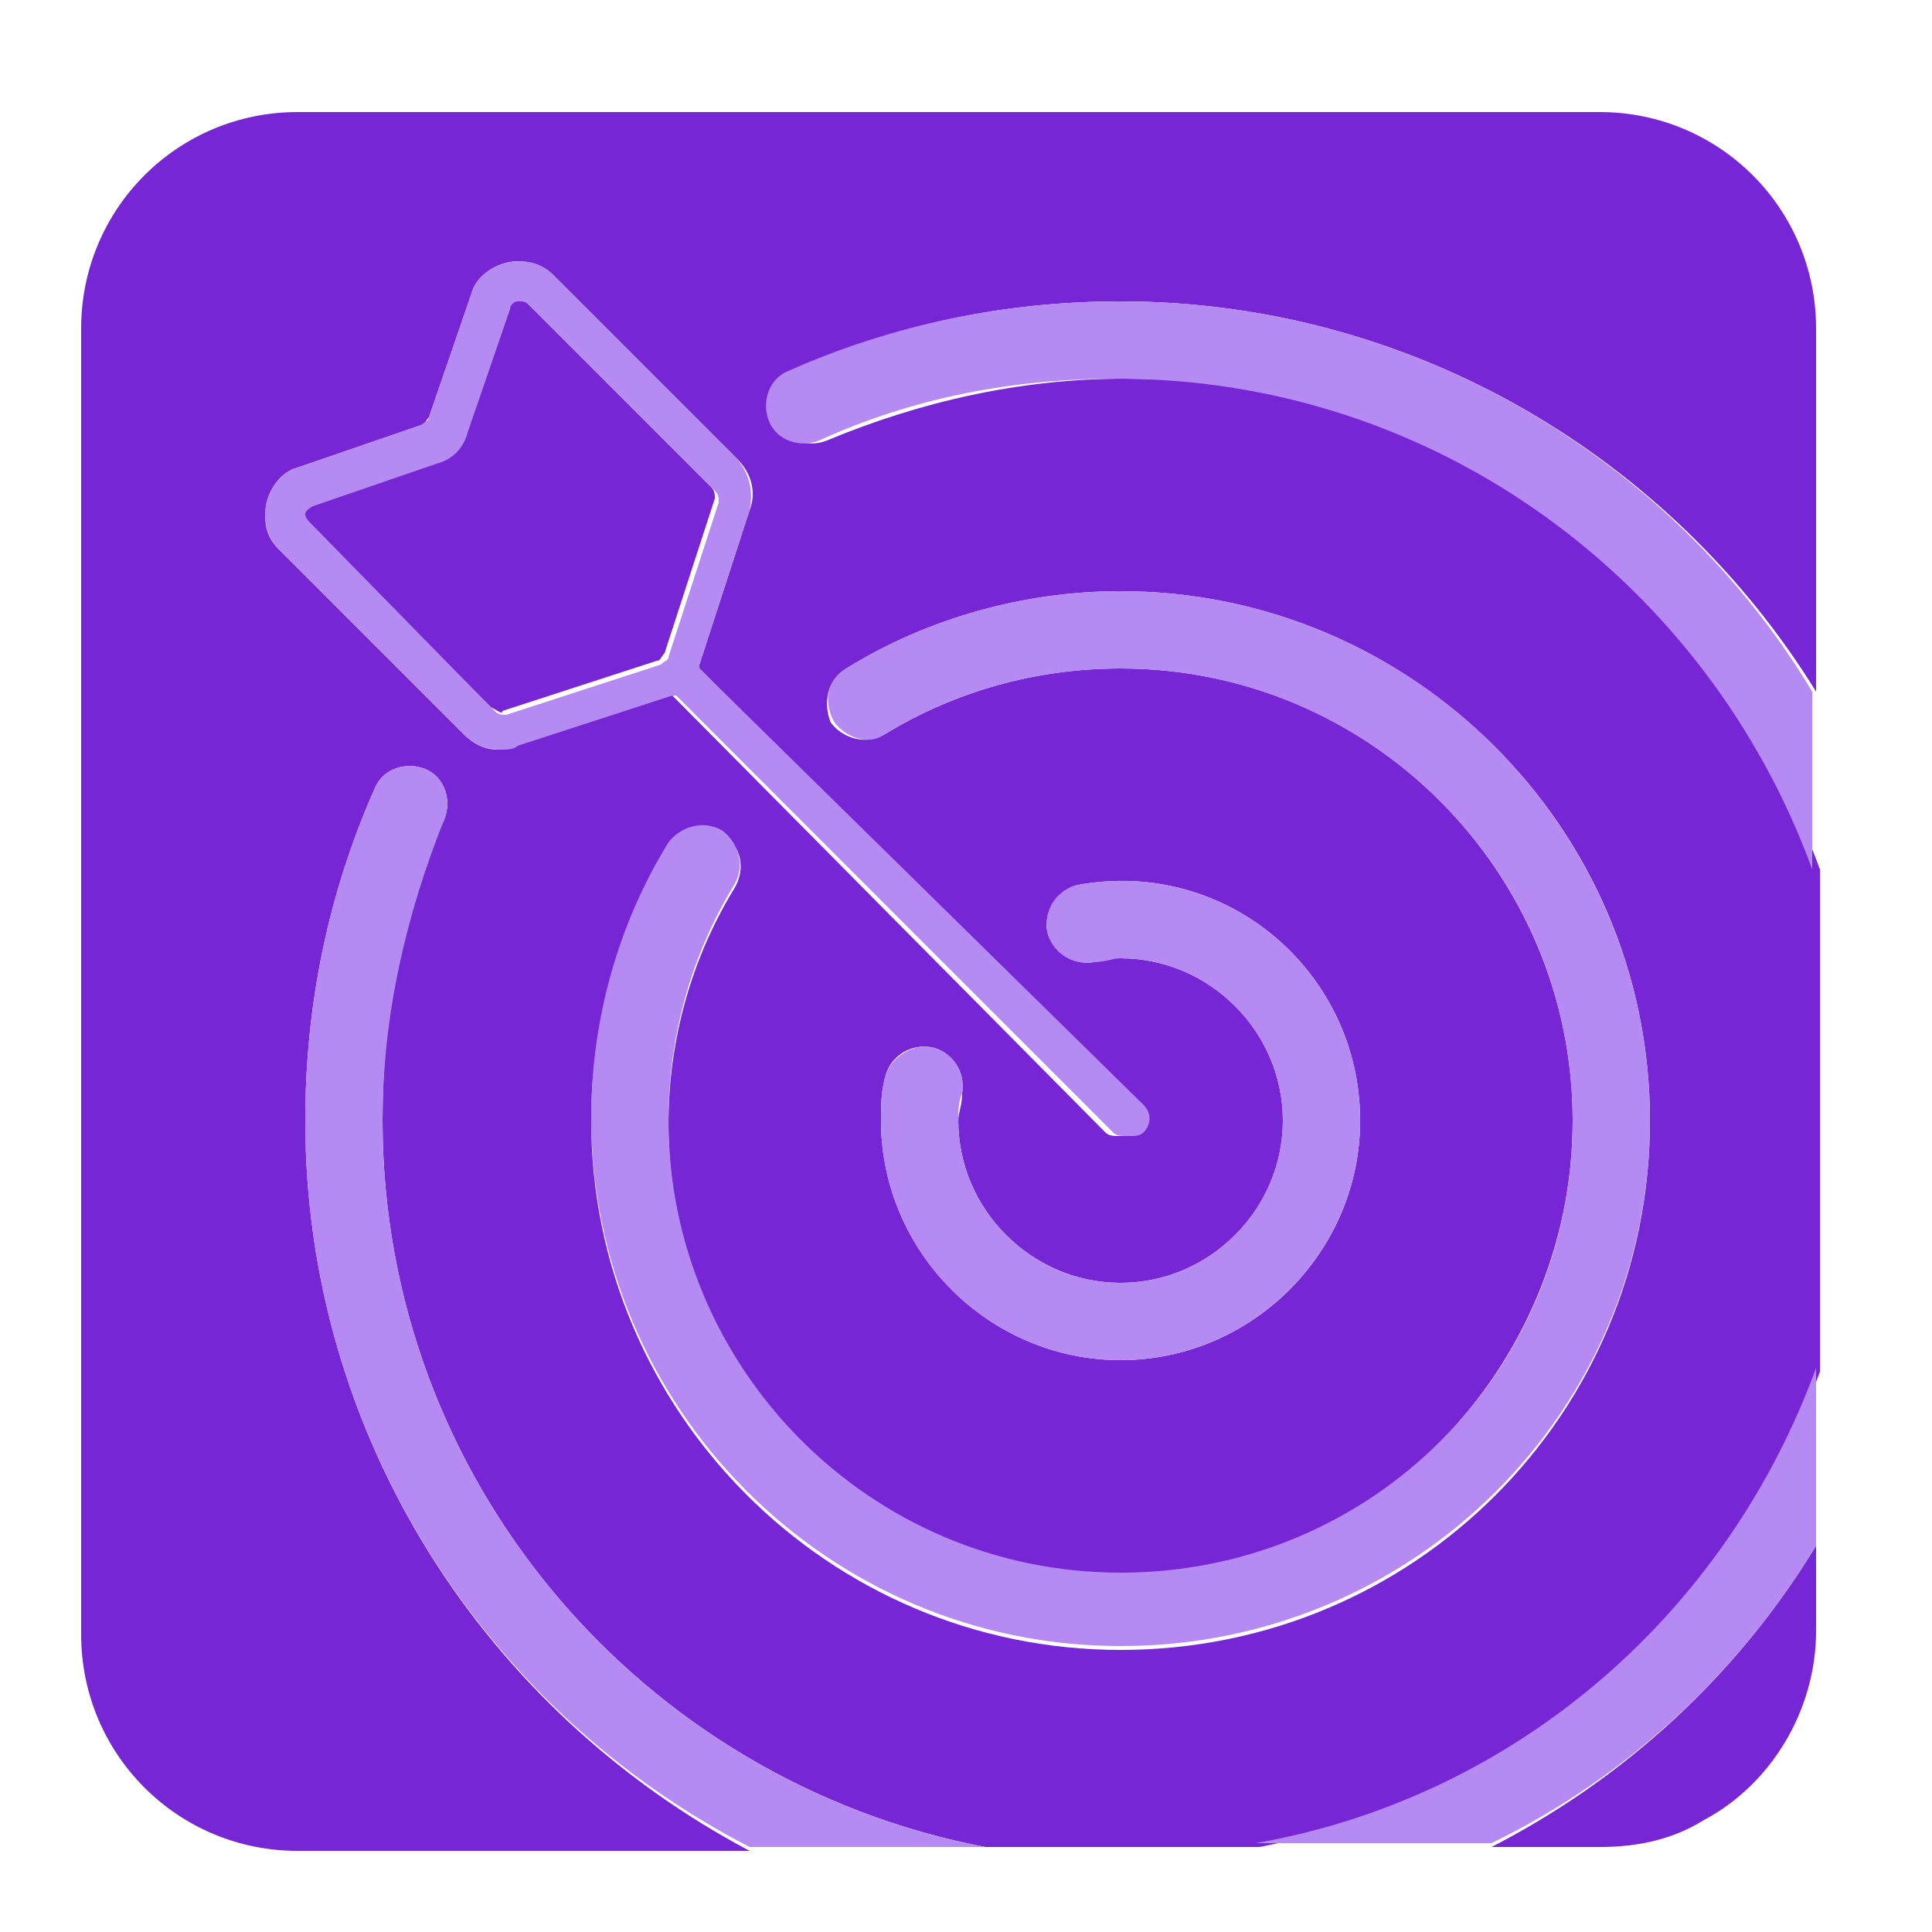 <?xml version="1.0" encoding="utf-8"?>
<!-- Generator: Adobe Illustrator 27.5.0, SVG Export Plug-In . SVG Version: 6.00 Build 0)  -->
<svg version="1.1" id="Camada_3" xmlns="http://www.w3.org/2000/svg" xmlns:xlink="http://www.w3.org/1999/xlink" x="0px" y="0px"
	 viewBox="0 0 50 50" style="enable-background:new 0 0 50 50;" xml:space="preserve">
<style type="text/css">
	.st0{fill:#7726D5;}
	.st1{fill:#B68AF3;}
</style>
<g>
	<g>
		<g>
			<g>
				<g>
					<path class="st0" d="M13,18.4l4-1.3c0.1,0,0.1-0.1,0.2-0.2l1.3-4c0-0.1,0-0.2-0.1-0.3l-4.8-4.8c-0.1-0.1-0.1-0.1-0.2-0.1
						c0,0,0,0-0.1,0c0,0-0.1,0-0.2,0.2l-1.1,3.2c-0.1,0.4-0.4,0.7-0.8,0.8L8,13.1v0c-0.1,0-0.2,0.1-0.2,0.2c0,0.1,0,0.1,0.1,0.2
						l4.8,4.8C12.9,18.4,13,18.5,13,18.4z"/>
				</g>
				<g>
					<g>
						<path class="st0" d="M7.9,29c0-3,0.6-5.9,1.8-8.6c0.2-0.5,0.8-0.7,1.3-0.5c0.5,0.2,0.7,0.8,0.5,1.3c-1.1,2.4-1.6,5-1.6,7.8
							c0,9.3,6.7,17.1,15.6,18.8h7.1c6.7-1.3,12.2-6,14.5-12.3V23.9v-1.4c-2.7-7.4-9.7-12.7-18-12.7c-2.7,0-5.3,0.6-7.7,1.6
							c-0.5,0.2-1.1,0-1.3-0.5c-0.2-0.5,0-1.1,0.5-1.3C23.1,8.4,26,7.8,29,7.8c7.6,0,14.3,4.1,18,10.1V8.5c0-3.1-2.5-5.6-5.6-5.6
							H7.7c-3.1,0-5.6,2.5-5.6,5.6v31.3v2.5c0,3.1,2.5,5.6,5.6,5.6h0h11.7C12.6,44.3,7.9,37.2,7.9,29z M21.9,17.3
							c2.1-1.3,4.6-2,7.1-2c7.5,0,13.7,6.1,13.7,13.7S36.6,42.7,29,42.7S15.3,36.5,15.3,29c0-2.5,0.7-5,2-7.1
							c0.3-0.5,0.9-0.6,1.4-0.3c0.5,0.3,0.6,0.9,0.3,1.4c-1.1,1.8-1.7,3.9-1.7,6.1c0,6.4,5.2,11.7,11.7,11.7S40.7,35.4,40.7,29
							S35.5,17.3,29,17.3c-2.2,0-4.3,0.6-6.1,1.7c-0.5,0.3-1.1,0.1-1.4-0.3C21.3,18.2,21.4,17.6,21.9,17.3z M29,33.2
							c2.3,0,4.2-1.9,4.2-4.2s-1.9-4.2-4.2-4.2c-0.2,0-0.5,0-0.7,0.1c-0.5,0.1-1.1-0.3-1.2-0.8c-0.1-0.5,0.3-1.1,0.8-1.2
							c3.9-0.7,7.3,2.3,7.3,6.1c0,3.4-2.8,6.2-6.2,6.2s-6.2-2.8-6.2-6.2c0-0.4,0-0.7,0.1-1.1c0.1-0.5,0.6-0.9,1.2-0.8
							c0.5,0.1,0.9,0.6,0.8,1.2c0,0.3-0.1,0.5-0.1,0.7C24.8,31.3,26.7,33.2,29,33.2z M7.2,14.2c-0.3-0.3-0.4-0.7-0.3-1.2
							c0.1-0.4,0.4-0.8,0.8-0.9l3.2-1.1c0.1,0,0.1-0.1,0.2-0.2l1.1-3.2c0.1-0.4,0.5-0.7,0.9-0.8c0.4-0.1,0.9,0,1.2,0.3l4.8,4.8
							c0.3,0.3,0.5,0.8,0.3,1.3l-1.3,4c0,0,0,0,0,0.1l11.3,11.3c0.2,0.2,0.2,0.5,0,0.7c-0.1,0.1-0.2,0.1-0.4,0.1s-0.3,0-0.4-0.1
							L17.4,18c0,0,0,0-0.1,0l-4,1.3c-0.1,0-0.3,0.1-0.4,0.1c-0.3,0-0.6-0.1-0.9-0.4L7.2,14.2z"/>
					</g>
				</g>
			</g>
		</g>
		<g>
			<path class="st0" d="M38.6,47.8h2.8h0c1,0,1.9-0.2,2.7-0.7c1.7-0.9,2.9-2.8,2.9-4.9V40C45,43.3,42.1,46,38.6,47.8z"/>
		</g>
	</g>
</g>
<g>
	<g>
		<path class="st1" d="M29,7.8c-3,0-5.9,0.6-8.6,1.8c-0.5,0.2-0.7,0.8-0.5,1.3c0.2,0.5,0.8,0.7,1.3,0.5c2.4-1.1,5-1.6,7.7-1.6
			c8.3,0,15.3,5.3,18,12.7v-4.6C43.3,11.9,36.6,7.8,29,7.8z"/>
		<path class="st1" d="M47,40v-4.6c-2.3,6.3-7.7,11.1-14.5,12.3h6.1C42.1,46,45,43.3,47,40z"/>
		<path class="st1" d="M9.9,29c0-2.7,0.6-5.3,1.6-7.8c0.2-0.5,0-1.1-0.5-1.3c-0.5-0.2-1.1,0-1.3,0.5C8.5,23.1,7.9,26,7.9,29
			c0,8.2,4.7,15.3,11.5,18.8h6.1C16.6,46.1,9.9,38.3,9.9,29z"/>
		<path class="st1" d="M22.9,19c1.8-1.1,3.9-1.7,6.1-1.7c6.4,0,11.7,5.2,11.7,11.7S35.5,40.7,29,40.7S17.3,35.4,17.3,29
			c0-2.2,0.6-4.3,1.7-6.1c0.3-0.5,0.1-1.1-0.3-1.4c-0.5-0.3-1.1-0.1-1.4,0.3c-1.3,2.1-2,4.6-2,7.1c0,7.5,6.1,13.7,13.7,13.7
			S42.7,36.5,42.7,29S36.6,15.3,29,15.3c-2.5,0-5,0.7-7.1,2c-0.5,0.3-0.6,0.9-0.3,1.4C21.9,19.1,22.5,19.3,22.9,19z"/>
		<path class="st1" d="M24.1,27.1c-0.5-0.1-1.1,0.3-1.2,0.8c-0.1,0.4-0.1,0.7-0.1,1.1c0,3.4,2.8,6.2,6.2,6.2s6.2-2.8,6.2-6.2
			c0-3.8-3.4-6.8-7.3-6.1c-0.5,0.1-0.9,0.6-0.8,1.2c0.1,0.5,0.6,0.9,1.2,0.8c0.3,0,0.5-0.1,0.7-0.1c2.3,0,4.2,1.9,4.2,4.2
			s-1.9,4.2-4.2,4.2c-2.3,0-4.2-1.9-4.2-4.2c0-0.2,0-0.5,0.1-0.7C25,27.7,24.6,27.2,24.1,27.1z"/>
		<path class="st1" d="M13,19.4c0.1,0,0.3,0,0.4-0.1l4-1.3c0,0,0,0,0.1,0l11.3,11.3c0.1,0.1,0.2,0.1,0.4,0.1s0.3,0,0.4-0.1
			c0.2-0.2,0.2-0.5,0-0.7L18.1,17.3c0,0,0,0,0-0.1l1.3-4c0.1-0.5,0-0.9-0.3-1.3l-4.8-4.8c-0.3-0.3-0.7-0.4-1.2-0.3
			c-0.4,0.1-0.8,0.4-0.9,0.8l-1.1,3.2c0,0.1-0.1,0.1-0.2,0.2l-3.2,1.1c-0.4,0.1-0.7,0.5-0.8,0.9c-0.1,0.4,0,0.9,0.3,1.2l4.8,4.8
			C12.3,19.3,12.6,19.4,13,19.4z M7.9,13.3c0,0,0-0.1,0.2-0.2v0l3.2-1.1c0.4-0.1,0.7-0.4,0.8-0.8L13.2,8c0-0.1,0.1-0.2,0.2-0.2
			c0,0,0,0,0.1,0c0,0,0.1,0,0.2,0.1l4.8,4.8c0.1,0.1,0.1,0.2,0.1,0.3l-1.3,4c0,0.1-0.1,0.1-0.2,0.2l-4,1.3c-0.1,0-0.2,0-0.3-0.1
			L8,13.5C7.9,13.4,7.9,13.3,7.9,13.3z"/>
	</g>
</g>
</svg>
